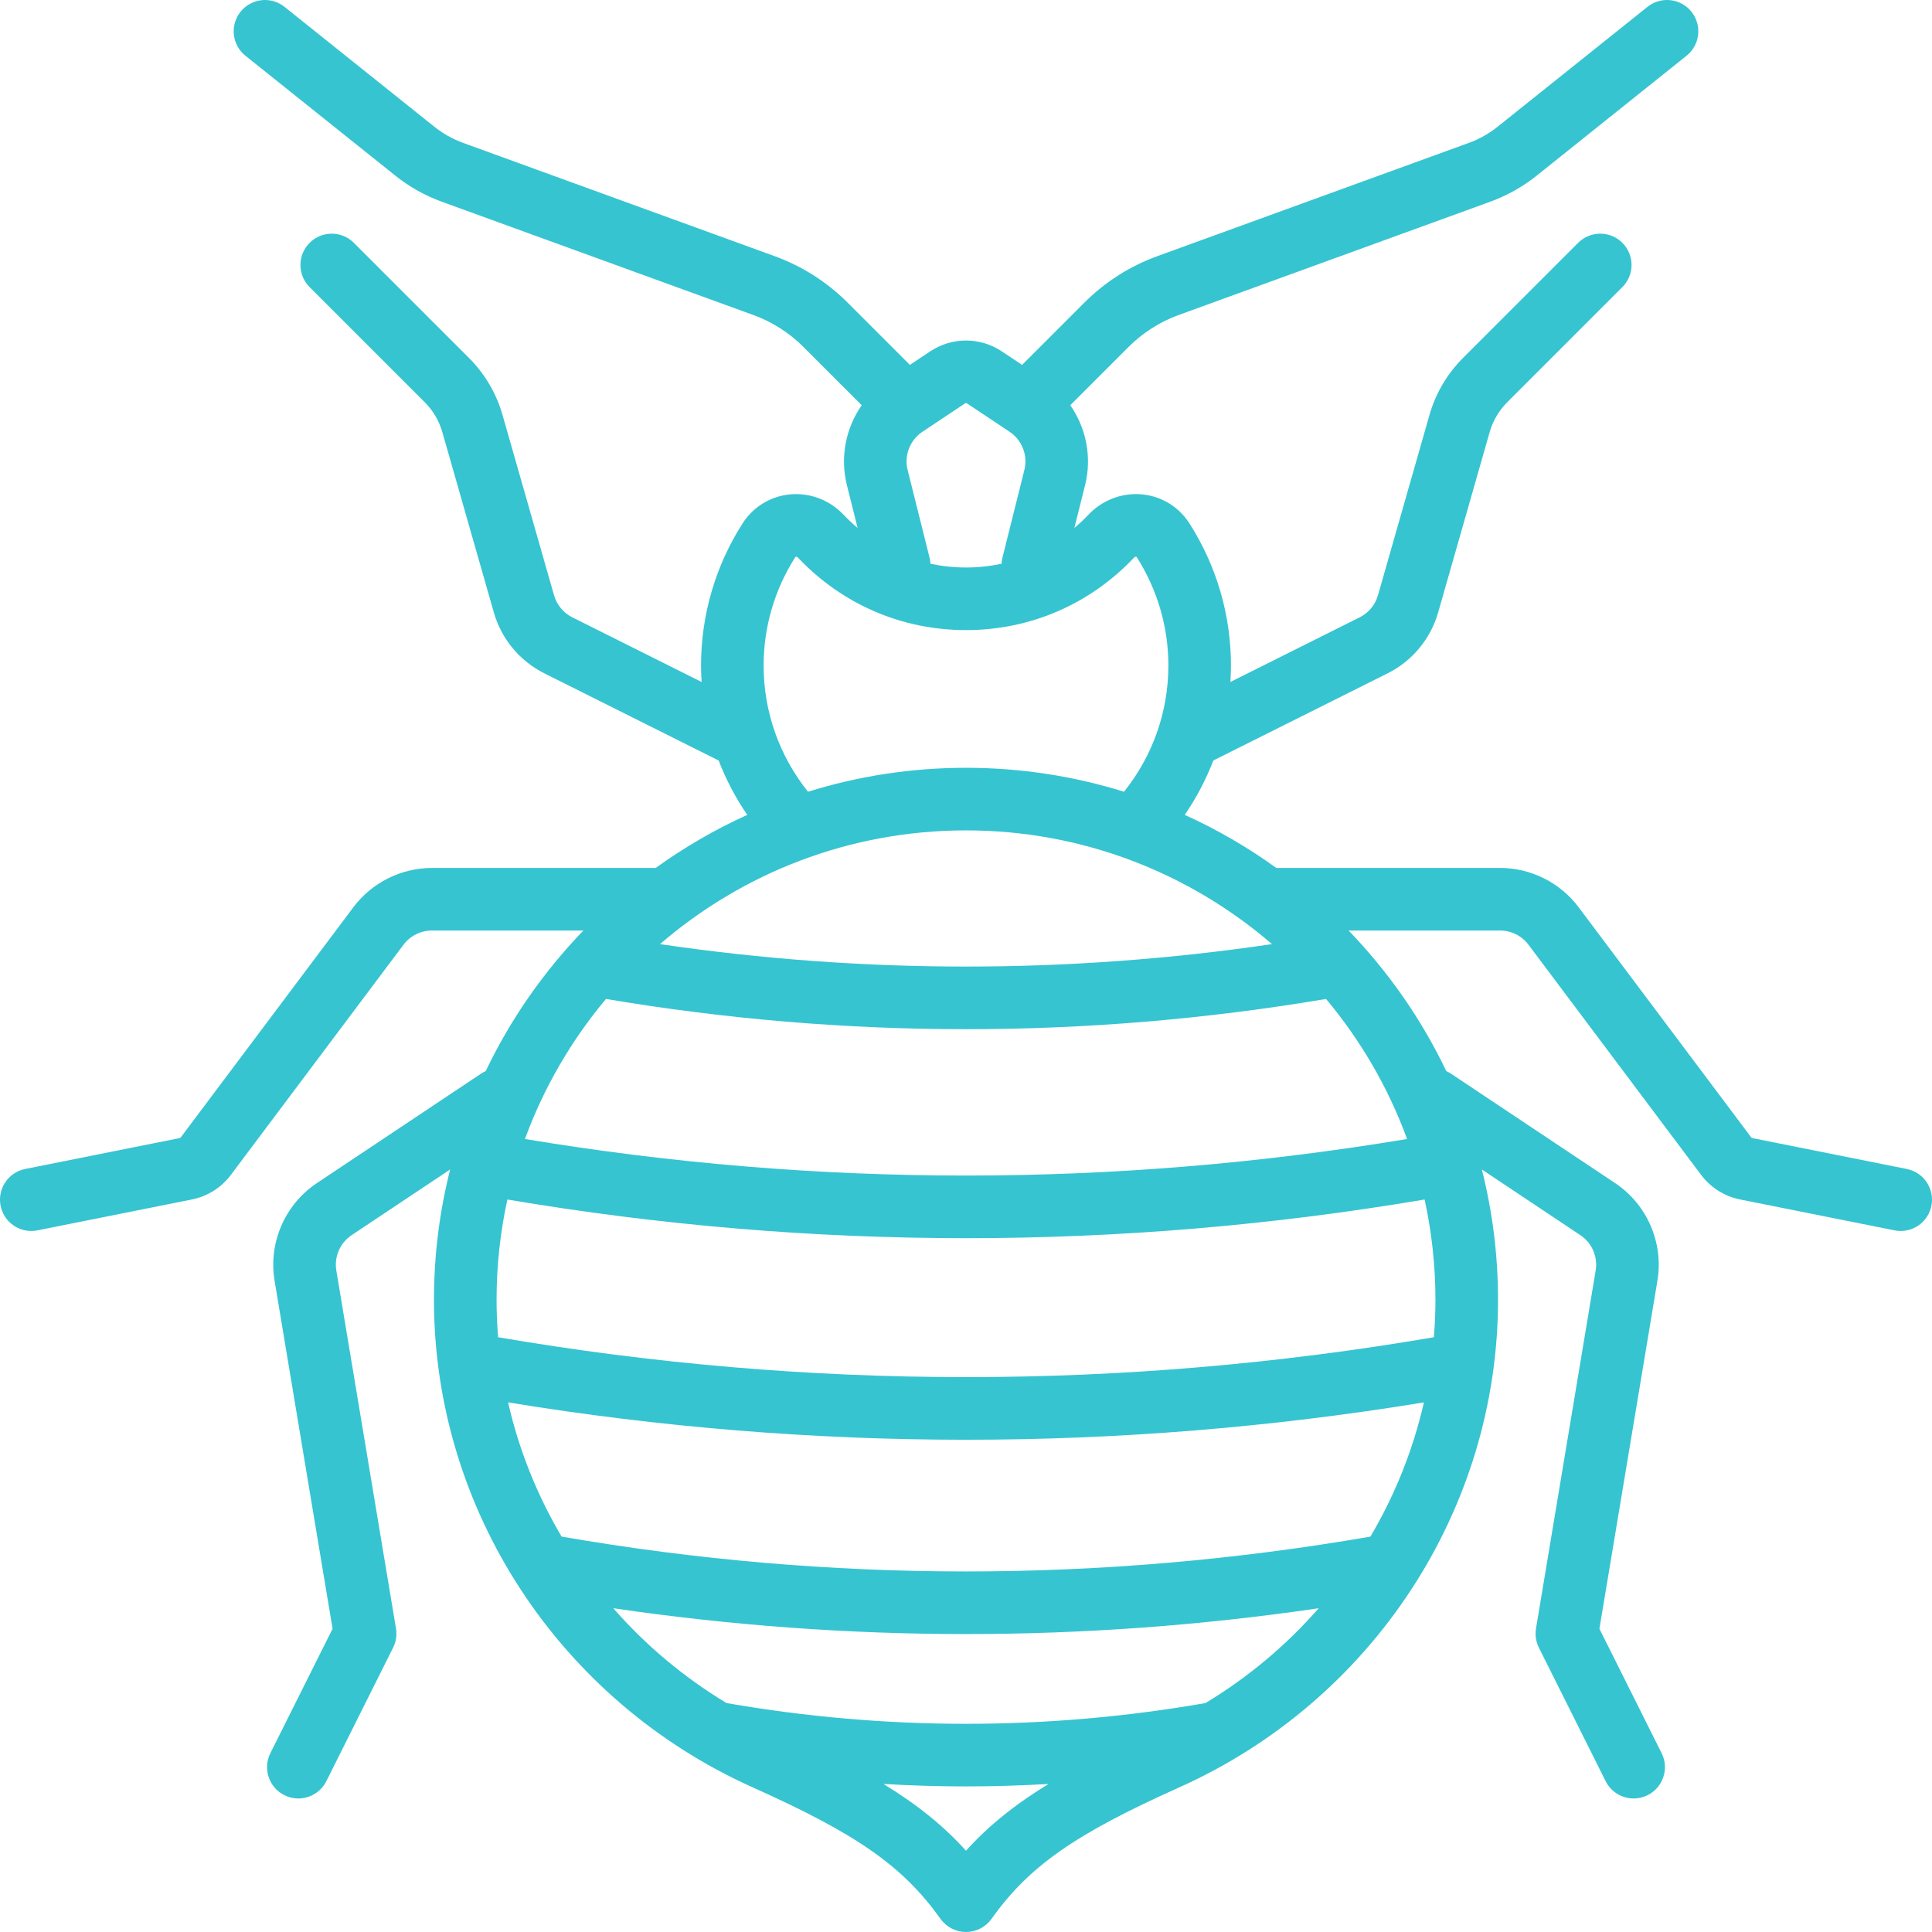 <?xml version="1.0" encoding="iso-8859-1"?>
<!-- Generator: Adobe Illustrator 19.0.0, SVG Export Plug-In . SVG Version: 6.00 Build 0)  -->
<svg fill="rgba(54, 196, 209, 1)" version="1.1" id="Capa_1" xmlns="http://www.w3.org/2000/svg" xmlns:xlink="http://www.w3.org/1999/xlink" x="0px" y="0px"
	 viewBox="0 0 463.003 463.003" style="enable-background:new 0 0 463.003 463.003;" xml:space="preserve">
<path d="M456.972,280.147l-37.002-7.4c-0.121-0.024-0.229-0.092-0.303-0.191l-41.366-55.155c-4.414-5.886-11.442-9.4-18.8-9.4
	h-53.63c-6.842-4.93-14.187-9.205-21.947-12.72c2.799-4.085,5.095-8.459,6.857-13.04c0.025-0.012,0.05-0.02,0.075-0.032
	l41.705-20.853c5.875-2.938,10.28-8.245,12.086-14.563l12.356-43.251c0.77-2.69,2.221-5.158,4.199-7.136l27.603-27.603
	c2.929-2.929,2.929-7.678,0-10.606c-2.93-2.929-7.678-2.929-10.607,0l-27.603,27.603c-3.774,3.775-6.546,8.485-8.015,13.62
	l-12.356,43.252c-0.653,2.285-2.247,4.206-4.372,5.268l-30.987,15.493c0.08-1.306,0.136-2.615,0.136-3.933
	c0-12.1-3.441-23.879-9.952-34.066c-2.54-3.973-6.673-6.507-11.339-6.952c-4.797-0.455-9.503,1.323-12.886,4.89
	c-1.065,1.123-2.185,2.169-3.348,3.151l2.566-10.265c1.677-6.711,0.262-13.679-3.547-19.146l14.034-14.033
	c3.335-3.335,7.441-5.951,11.874-7.563l74.715-27.169c4.05-1.473,7.81-3.585,11.177-6.277l35.891-28.713
	c3.234-2.587,3.759-7.307,1.171-10.542c-2.589-3.235-7.309-3.759-10.542-1.171l-35.89,28.712c-2.088,1.67-4.421,2.98-6.934,3.894
	l-74.715,27.169c-6.479,2.356-12.479,6.178-17.354,11.053l-14.978,14.977l-4.846-3.231c-5.223-3.481-11.973-3.482-17.195,0
	l-4.846,3.231L203.08,72.474c-4.875-4.875-10.876-8.697-17.354-11.053L111.01,34.252c-2.513-0.914-4.846-2.224-6.933-3.894
	L68.187,1.645c-3.236-2.588-7.954-2.063-10.542,1.171c-2.588,3.234-2.063,7.954,1.171,10.542l35.892,28.713
	c3.366,2.692,7.126,4.804,11.176,6.277l74.715,27.169c4.433,1.612,8.539,4.227,11.875,7.563l14.033,14.033
	c-3.808,5.468-5.224,12.436-3.547,19.147l2.566,10.264c-1.162-0.981-2.283-2.028-3.347-3.15c-3.382-3.565-8.077-5.346-12.886-4.889
	c-4.665,0.445-8.798,2.979-11.338,6.952c-6.512,10.185-9.953,21.965-9.953,34.065c0,1.317,0.056,2.627,0.136,3.933l-30.987-15.493
	c-2.125-1.063-3.719-2.983-4.371-5.268L120.422,99.42c-1.468-5.134-4.239-9.844-8.014-13.619L84.805,58.199
	c-2.93-2.929-7.678-2.929-10.607,0c-2.929,2.929-2.929,7.678,0,10.606L101.8,96.408c1.979,1.978,3.43,4.445,4.198,7.135
	l12.358,43.253c1.805,6.317,6.21,11.625,12.085,14.562l41.705,20.853c0.025,0.012,0.05,0.02,0.075,0.032
	c1.762,4.581,4.058,8.956,6.856,13.041c-7.76,3.514-15.105,7.789-21.947,12.719h-53.63c-7.357,0-14.386,3.514-18.8,9.4
	l-41.367,55.156c-0.073,0.098-0.181,0.166-0.301,0.189l-37.003,7.4c-4.062,0.813-6.696,4.764-5.884,8.825
	c0.713,3.565,3.845,6.031,7.347,6.031c0.487,0,0.982-0.048,1.479-0.147l37.004-7.401c3.745-0.75,7.069-2.845,9.359-5.899
	l41.366-55.155c1.597-2.129,4.139-3.4,6.8-3.4h36.31c-9.503,9.842-17.441,21.201-23.408,33.679c-0.363,0.165-0.72,0.353-1.062,0.581
	l-39.394,26.261c-7.679,5.121-11.66,14.312-10.143,23.417l13.897,83.39l-14.909,29.819c-1.853,3.705-0.351,8.21,3.354,10.062
	c1.077,0.539,2.222,0.793,3.349,0.793c2.751,0,5.4-1.52,6.714-4.147l16-32c0.709-1.417,0.95-3.023,0.69-4.587l-14.3-85.795
	c-0.549-3.293,0.892-6.618,3.669-8.47l23.609-15.739c-2.528,10-3.877,20.464-3.877,31.238c0,50.182,29.998,96.05,76.423,116.855
	c25.02,11.212,35.947,18.867,44.975,31.504c1.407,1.971,3.681,3.141,6.103,3.141s4.695-1.17,6.103-3.141
	c9.027-12.637,19.955-20.292,44.975-31.504c46.425-20.805,76.423-66.673,76.423-116.855c0-10.774-1.349-21.238-3.877-31.238
	l23.608,15.739c2.778,1.852,4.219,5.177,3.67,8.47l-14.3,85.795c-0.26,1.563-0.019,3.169,0.69,4.587l16,32
	c1.313,2.628,3.963,4.147,6.714,4.147c1.127,0,2.271-0.255,3.349-0.793c3.704-1.852,5.206-6.357,3.354-10.062L383.3,390.329
	l13.897-83.39c1.518-9.104-2.464-18.296-10.144-23.417l-39.393-26.261c-0.343-0.229-0.699-0.416-1.063-0.581
	c-5.967-12.477-13.905-23.837-23.408-33.678h36.31c2.661,0,5.203,1.271,6.8,3.4l41.365,55.154c2.291,3.055,5.615,5.15,9.361,5.9
	l37.003,7.4c0.496,0.099,0.991,0.147,1.479,0.147c3.502,0,6.634-2.465,7.347-6.031C463.669,284.911,461.034,280.96,456.972,280.147z
	 M328.421,368.247c-64.316,11.132-129.523,11.132-193.839,0c-5.873-9.959-10.23-20.796-12.816-32.165
	c36.43,5.968,73.077,8.952,109.735,8.952c36.649,0,73.311-2.986,109.735-8.952C338.651,347.452,334.294,358.289,328.421,368.247z
	 M344.002,311.502c0,3.008-0.133,5.997-0.374,8.964c-74.415,12.746-149.837,12.746-224.252,0c-0.241-2.967-0.374-5.956-0.374-8.964
	c0-8.249,0.901-16.291,2.594-24.04c36.474,6.172,73.189,9.268,109.906,9.268s73.432-3.096,109.906-9.268
	C343.101,295.211,344.002,303.252,344.002,311.502z M125.804,272.961c4.513-12.338,11.132-23.669,19.414-33.563
	c28.636,4.827,57.459,7.248,86.284,7.248s57.648-2.421,86.284-7.248c8.282,9.894,14.901,21.225,19.414,33.563
	C267.033,284.642,195.97,284.642,125.804,272.961z M158.169,226.258c19.707-16.978,45.342-27.256,73.333-27.256
	s53.626,10.278,73.333,27.256C256.109,233.43,206.894,233.43,158.169,226.258z M222.778,133.682l-5.266-21.061
	c-0.869-3.476,0.55-7.147,3.531-9.134l10.181-6.787c0.168-0.112,0.387-0.113,0.555,0l10.181,6.787
	c2.981,1.987,4.4,5.658,3.531,9.134l-5.266,21.061c-0.119,0.475-0.186,0.951-0.211,1.422c-2.764,0.589-5.611,0.897-8.513,0.897
	s-5.749-0.308-8.513-0.897C222.964,134.633,222.897,134.158,222.778,133.682z M183.002,159.502c0-9.232,2.625-18.218,7.592-25.986
	c0.043-0.068,0.069-0.087,0.069-0.087c0.04-0.021,0.317-0.065,0.632,0.267c10.582,11.16,24.861,17.307,40.207,17.307
	s29.625-6.146,40.208-17.306c0.312-0.33,0.592-0.29,0.632-0.268c0,0,0.026,0.019,0.069,0.086c4.966,7.77,7.591,16.756,7.591,25.987
	c0,11.057-3.76,21.657-10.634,30.24c-11.968-3.729-24.687-5.74-37.866-5.74c-13.179,0-25.898,2.01-37.865,5.74
	C186.762,181.158,183.002,170.555,183.002,159.502z M231.502,443.52c-5.326-5.896-11.551-10.961-19.779-15.991
	c6.59,0.375,13.184,0.582,19.779,0.582c6.595,0,13.189-0.207,19.779-0.582C243.052,432.56,236.828,437.624,231.502,443.52z
	 M288.89,408.138c-38.082,6.629-76.694,6.629-114.776,0c-10.292-6.21-19.423-13.9-27.14-22.725
	c28.083,4.12,56.305,6.188,84.528,6.188s56.445-2.068,84.528-6.188C308.313,394.237,299.181,401.928,288.89,408.138z"/>
<g>
</g>
<g>
</g>
<g>
</g>
<g>
</g>
<g>
</g>
<g>
</g>
<g>
</g>
<g>
</g>
<g>
</g>
<g>
</g>
<g>
</g>
<g>
</g>
<g>
</g>
<g>
</g>
<g>
</g>
</svg>
